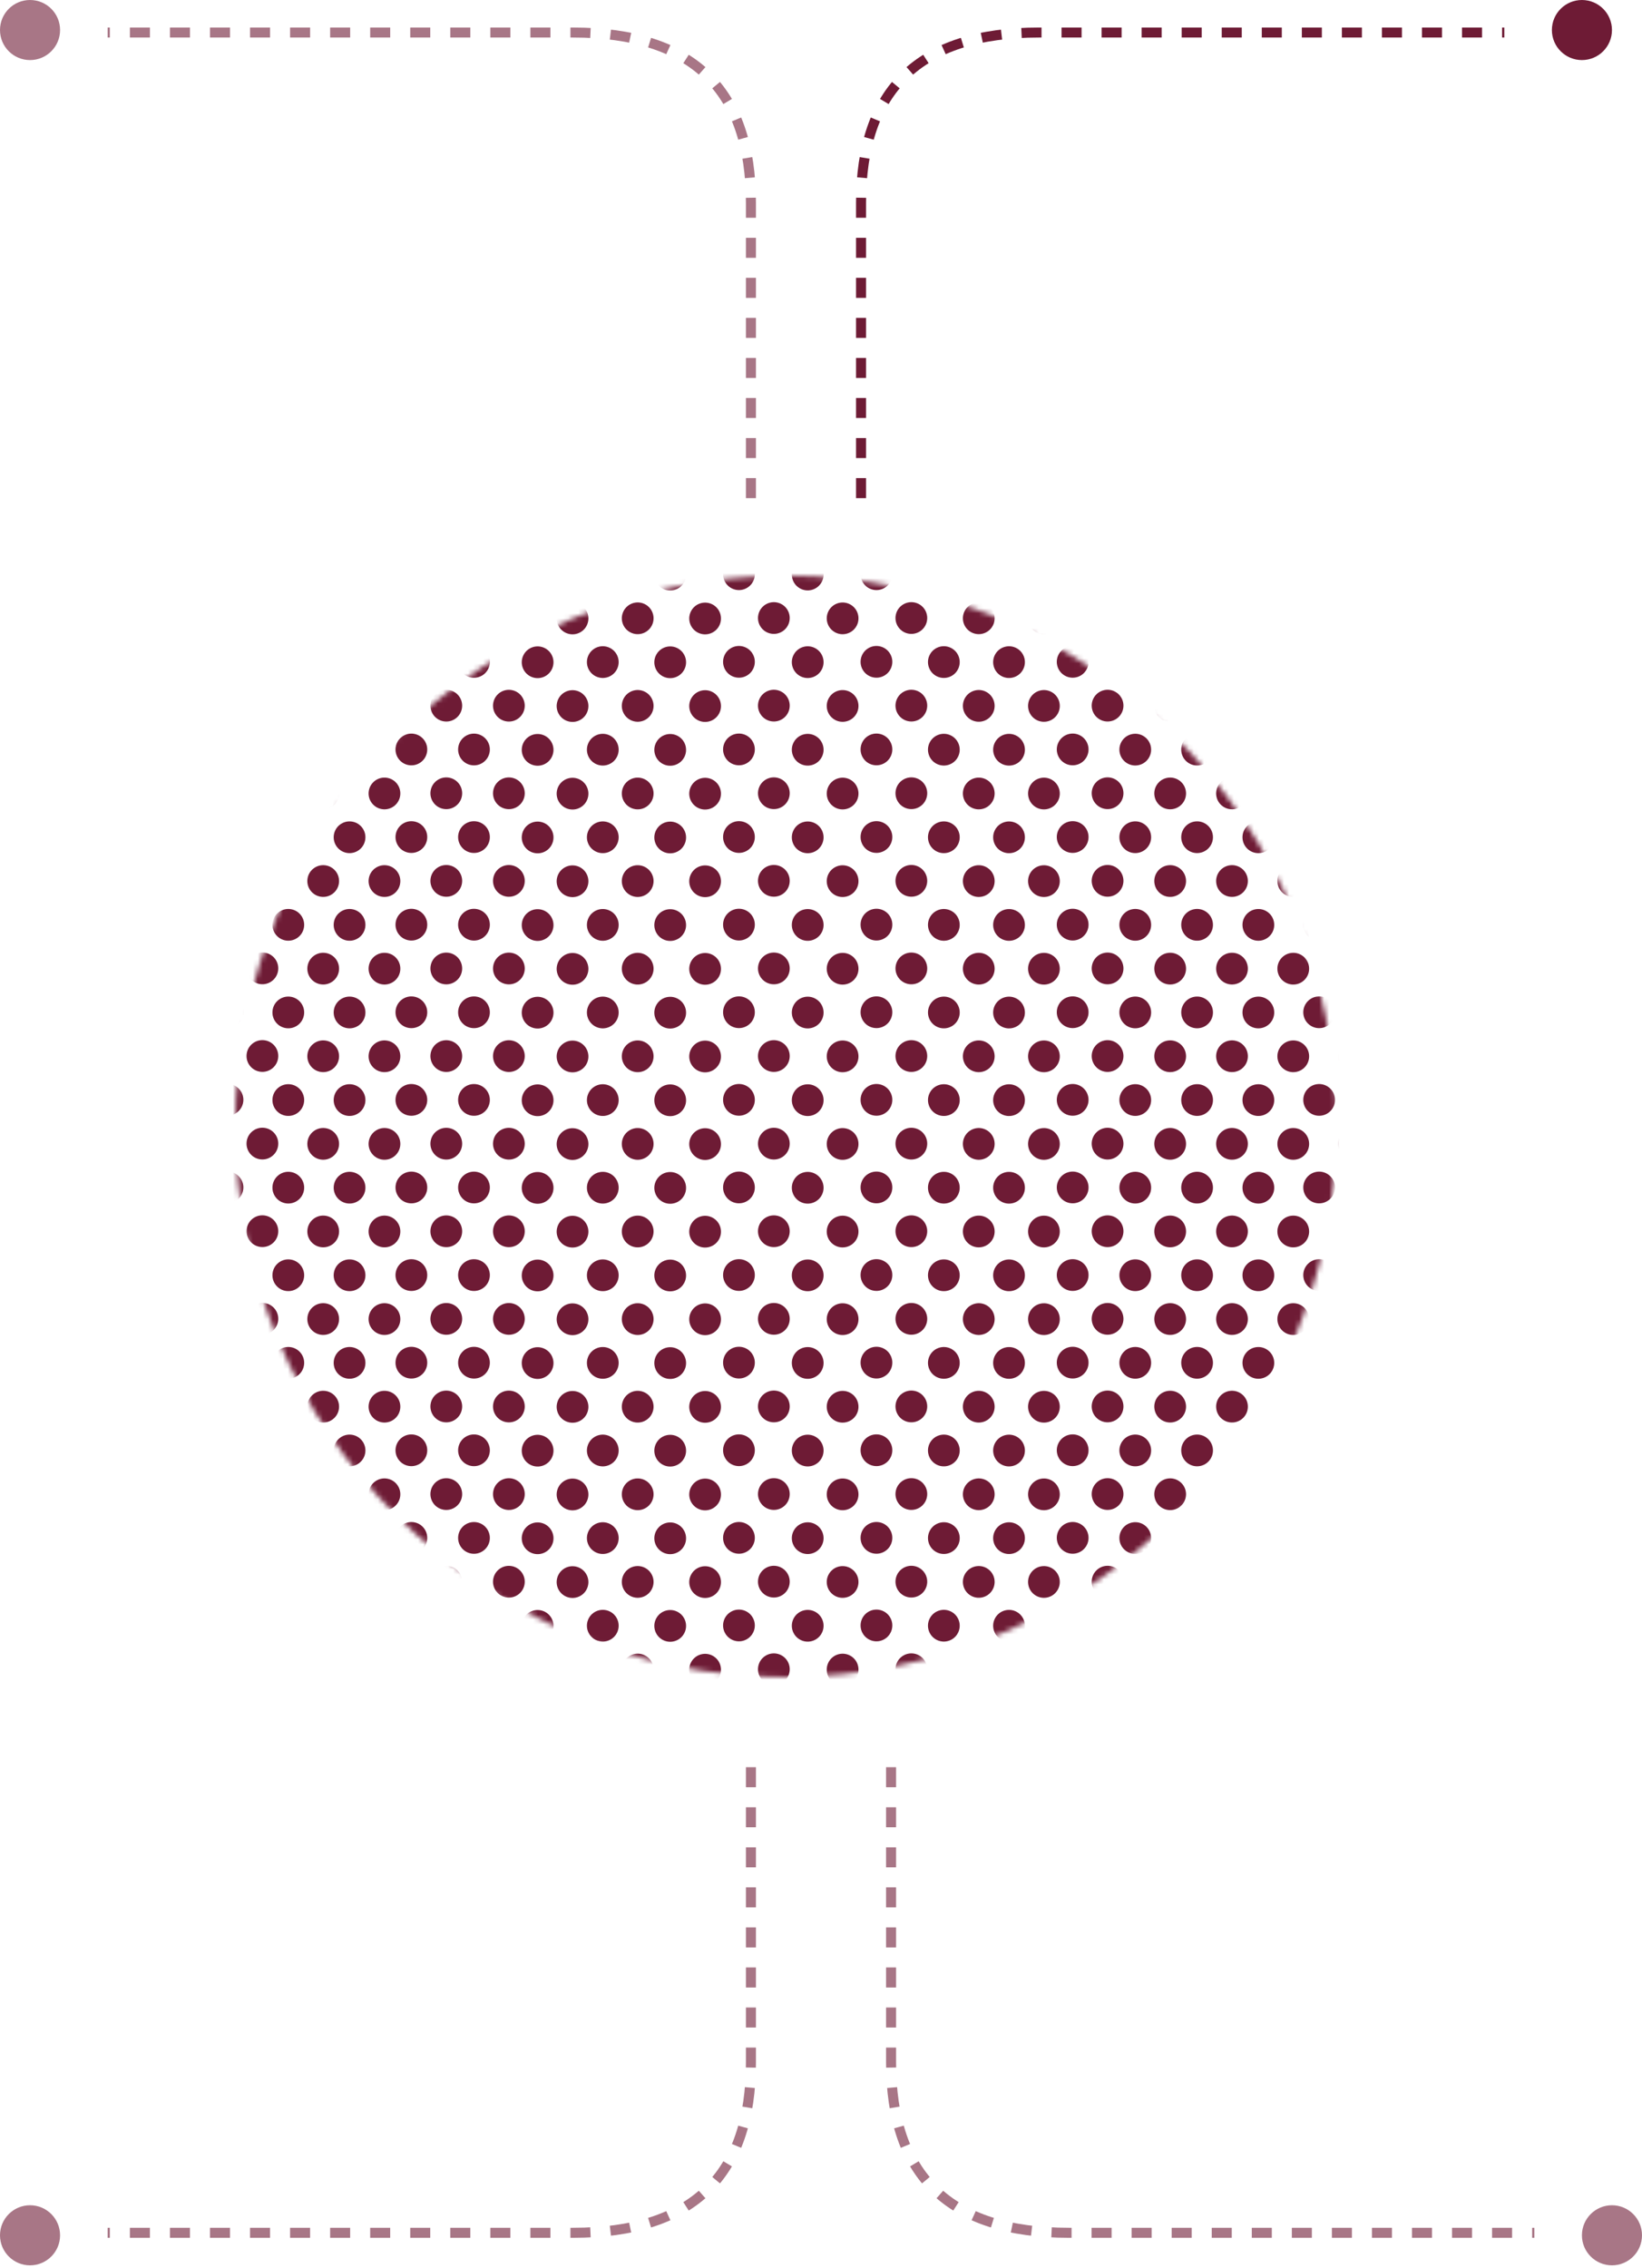 <svg width="328" height="453" viewBox="0 0 328 453" fill="none" xmlns="http://www.w3.org/2000/svg">
<mask id="mask0_4_616" style="mask-type:alpha" maskUnits="userSpaceOnUse" x="47" y="115" width="220" height="220">
<circle cx="157" cy="225" r="110" fill="#D9D9D9"/>
</mask>
<g mask="url(#mask0_4_616)">
<circle cx="161.344" cy="114.766" r="3.17" transform="rotate(30 161.344 114.766)" fill="#6E1B35"/>
<circle cx="147.61" cy="114.701" r="3.17" transform="rotate(-30 147.61 114.701)" fill="#6E1B35"/>
<circle cx="133.877" cy="114.791" r="3.17" transform="rotate(-60 133.877 114.791)" fill="#6E1B35"/>
<circle cx="175.076" cy="114.701" r="3.17" transform="rotate(60 175.076 114.701)" fill="#6E1B35"/>
<circle cx="120.411" cy="114.754" r="3.17" transform="rotate(-70 120.411 114.754)" fill="#6E1B35"/>
<circle cx="188.541" cy="114.751" r="3.17" transform="rotate(70 188.541 114.751)" fill="#6E1B35"/>
<circle cx="107.394" cy="114.786" r="3.17" transform="rotate(-75 107.394 114.786)" fill="#6E1B35"/>
<circle cx="201.559" cy="114.761" r="3.17" transform="rotate(75 201.559 114.761)" fill="#6E1B35"/>
<circle cx="94.68" cy="114.715" r="3.17" transform="rotate(-78 94.68 114.715)" fill="#6E1B35"/>
<circle cx="214.273" cy="114.703" r="3.17" transform="rotate(78 214.273 114.703)" fill="#6E1B35"/>
<circle cx="82.176" cy="114.712" r="3.17" transform="rotate(-80 82.176 114.712)" fill="#6E1B35"/>
<circle cx="226.776" cy="114.741" r="3.17" transform="rotate(80 226.776 114.741)" fill="#6E1B35"/>
<circle cx="69.826" cy="114.748" r="3.17" transform="rotate(-81.429 69.826 114.748)" fill="#6E1B35"/>
<circle cx="239.129" cy="114.738" r="3.17" transform="rotate(81.429 239.129 114.738)" fill="#6E1B35"/>
<circle cx="57.59" cy="114.744" r="3.17" transform="rotate(-82.5 57.59 114.744)" fill="#6E1B35"/>
<circle cx="251.365" cy="114.752" r="3.17" transform="rotate(82.5 251.365 114.752)" fill="#6E1B35"/>
<circle cx="45.442" cy="114.692" r="3.17" transform="rotate(-83.333 45.442 114.692)" fill="#6E1B35"/>
<circle cx="263.508" cy="114.712" r="3.17" transform="rotate(83.333 263.508 114.712)" fill="#6E1B35"/>
<circle cx="161.344" cy="132.266" r="3.17" transform="rotate(30 161.344 132.266)" fill="#6E1B35"/>
<circle cx="147.61" cy="132.201" r="3.17" transform="rotate(-30 147.61 132.201)" fill="#6E1B35"/>
<circle cx="133.877" cy="132.291" r="3.17" transform="rotate(-60 133.877 132.291)" fill="#6E1B35"/>
<circle cx="175.076" cy="132.201" r="3.17" transform="rotate(60 175.076 132.201)" fill="#6E1B35"/>
<circle cx="120.411" cy="132.254" r="3.17" transform="rotate(-70 120.411 132.254)" fill="#6E1B35"/>
<circle cx="188.539" cy="132.251" r="3.17" transform="rotate(70 188.539 132.251)" fill="#6E1B35"/>
<circle cx="107.394" cy="132.286" r="3.17" transform="rotate(-75 107.394 132.286)" fill="#6E1B35"/>
<circle cx="201.559" cy="132.261" r="3.17" transform="rotate(75 201.559 132.261)" fill="#6E1B35"/>
<circle cx="94.68" cy="132.215" r="3.17" transform="rotate(-78 94.68 132.215)" fill="#6E1B35"/>
<circle cx="214.273" cy="132.203" r="3.17" transform="rotate(78 214.273 132.203)" fill="#6E1B35"/>
<circle cx="82.176" cy="132.212" r="3.17" transform="rotate(-80 82.176 132.212)" fill="#6E1B35"/>
<circle cx="226.776" cy="132.241" r="3.17" transform="rotate(80 226.776 132.241)" fill="#6E1B35"/>
<circle cx="69.826" cy="132.248" r="3.17" transform="rotate(-81.429 69.826 132.248)" fill="#6E1B35"/>
<circle cx="239.127" cy="132.238" r="3.17" transform="rotate(81.429 239.127 132.238)" fill="#6E1B35"/>
<circle cx="57.59" cy="132.244" r="3.17" transform="rotate(-82.5 57.59 132.244)" fill="#6E1B35"/>
<circle cx="251.365" cy="132.252" r="3.17" transform="rotate(82.5 251.365 132.252)" fill="#6E1B35"/>
<circle cx="45.442" cy="132.192" r="3.17" transform="rotate(-83.333 45.442 132.192)" fill="#6E1B35"/>
<circle cx="263.508" cy="132.212" r="3.17" transform="rotate(83.333 263.508 132.212)" fill="#6E1B35"/>
<circle cx="161.344" cy="149.763" r="3.17" transform="rotate(30 161.344 149.763)" fill="#6E1B35"/>
<circle cx="147.61" cy="149.699" r="3.17" transform="rotate(-30 147.61 149.699)" fill="#6E1B35"/>
<circle cx="133.877" cy="149.788" r="3.17" transform="rotate(-60 133.877 149.788)" fill="#6E1B35"/>
<circle cx="175.076" cy="149.699" r="3.17" transform="rotate(60 175.076 149.699)" fill="#6E1B35"/>
<circle cx="120.411" cy="149.751" r="3.17" transform="rotate(-70 120.411 149.751)" fill="#6E1B35"/>
<circle cx="188.539" cy="149.749" r="3.17" transform="rotate(70 188.539 149.749)" fill="#6E1B35"/>
<circle cx="107.394" cy="149.785" r="3.17" transform="rotate(-75 107.394 149.785)" fill="#6E1B35"/>
<circle cx="201.559" cy="149.759" r="3.17" transform="rotate(75 201.559 149.759)" fill="#6E1B35"/>
<circle cx="94.68" cy="149.712" r="3.17" transform="rotate(-78 94.68 149.712)" fill="#6E1B35"/>
<circle cx="214.273" cy="149.7" r="3.17" transform="rotate(78 214.273 149.7)" fill="#6E1B35"/>
<circle cx="82.176" cy="149.709" r="3.17" transform="rotate(-80 82.176 149.709)" fill="#6E1B35"/>
<circle cx="226.776" cy="149.739" r="3.17" transform="rotate(80 226.776 149.739)" fill="#6E1B35"/>
<circle cx="69.826" cy="149.746" r="3.17" transform="rotate(-81.429 69.826 149.746)" fill="#6E1B35"/>
<circle cx="239.127" cy="149.737" r="3.17" transform="rotate(81.429 239.127 149.737)" fill="#6E1B35"/>
<circle cx="57.59" cy="149.741" r="3.17" transform="rotate(-82.5 57.59 149.741)" fill="#6E1B35"/>
<circle cx="251.365" cy="149.75" r="3.17" transform="rotate(82.5 251.365 149.75)" fill="#6E1B35"/>
<circle cx="45.442" cy="149.689" r="3.17" transform="rotate(-83.333 45.442 149.689)" fill="#6E1B35"/>
<circle cx="263.508" cy="149.71" r="3.17" transform="rotate(83.333 263.508 149.71)" fill="#6E1B35"/>
<circle cx="161.344" cy="167.261" r="3.17" transform="rotate(30 161.344 167.261)" fill="#6E1B35"/>
<circle cx="147.61" cy="167.197" r="3.17" transform="rotate(-30 147.61 167.197)" fill="#6E1B35"/>
<circle cx="133.877" cy="167.286" r="3.17" transform="rotate(-60 133.877 167.286)" fill="#6E1B35"/>
<circle cx="175.076" cy="167.197" r="3.17" transform="rotate(60 175.076 167.197)" fill="#6E1B35"/>
<circle cx="120.411" cy="167.249" r="3.17" transform="rotate(-70 120.411 167.249)" fill="#6E1B35"/>
<circle cx="188.539" cy="167.247" r="3.17" transform="rotate(70 188.539 167.247)" fill="#6E1B35"/>
<circle cx="107.394" cy="167.283" r="3.17" transform="rotate(-75 107.394 167.283)" fill="#6E1B35"/>
<circle cx="201.559" cy="167.257" r="3.17" transform="rotate(75 201.559 167.257)" fill="#6E1B35"/>
<circle cx="94.68" cy="167.21" r="3.17" transform="rotate(-78 94.68 167.21)" fill="#6E1B35"/>
<circle cx="214.273" cy="167.198" r="3.17" transform="rotate(78 214.273 167.198)" fill="#6E1B35"/>
<circle cx="82.176" cy="167.207" r="3.17" transform="rotate(-80 82.176 167.207)" fill="#6E1B35"/>
<circle cx="226.776" cy="167.237" r="3.17" transform="rotate(80 226.776 167.237)" fill="#6E1B35"/>
<circle cx="69.826" cy="167.244" r="3.17" transform="rotate(-81.429 69.826 167.244)" fill="#6E1B35"/>
<circle cx="239.127" cy="167.235" r="3.17" transform="rotate(81.429 239.127 167.235)" fill="#6E1B35"/>
<circle cx="57.59" cy="167.239" r="3.17" transform="rotate(-82.5 57.59 167.239)" fill="#6E1B35"/>
<circle cx="251.365" cy="167.248" r="3.17" transform="rotate(82.5 251.365 167.248)" fill="#6E1B35"/>
<circle cx="45.442" cy="167.187" r="3.17" transform="rotate(-83.333 45.442 167.187)" fill="#6E1B35"/>
<circle cx="263.508" cy="167.208" r="3.17" transform="rotate(83.333 263.508 167.208)" fill="#6E1B35"/>
<circle cx="161.344" cy="184.758" r="3.17" transform="rotate(30 161.344 184.758)" fill="#6E1B35"/>
<circle cx="147.61" cy="184.694" r="3.17" transform="rotate(-30 147.61 184.694)" fill="#6E1B35"/>
<circle cx="133.877" cy="184.783" r="3.17" transform="rotate(-60 133.877 184.783)" fill="#6E1B35"/>
<circle cx="175.076" cy="184.695" r="3.17" transform="rotate(60 175.076 184.695)" fill="#6E1B35"/>
<circle cx="120.411" cy="184.746" r="3.17" transform="rotate(-70 120.411 184.746)" fill="#6E1B35"/>
<circle cx="188.539" cy="184.744" r="3.17" transform="rotate(70 188.539 184.744)" fill="#6E1B35"/>
<circle cx="107.394" cy="184.78" r="3.17" transform="rotate(-75 107.394 184.78)" fill="#6E1B35"/>
<circle cx="201.559" cy="184.754" r="3.17" transform="rotate(75 201.559 184.754)" fill="#6E1B35"/>
<circle cx="94.68" cy="184.707" r="3.17" transform="rotate(-78 94.68 184.707)" fill="#6E1B35"/>
<circle cx="214.273" cy="184.695" r="3.17" transform="rotate(78 214.273 184.695)" fill="#6E1B35"/>
<circle cx="82.176" cy="184.704" r="3.17" transform="rotate(-80 82.176 184.704)" fill="#6E1B35"/>
<circle cx="226.776" cy="184.734" r="3.17" transform="rotate(80 226.776 184.734)" fill="#6E1B35"/>
<circle cx="69.826" cy="184.741" r="3.17" transform="rotate(-81.429 69.826 184.741)" fill="#6E1B35"/>
<circle cx="239.127" cy="184.732" r="3.17" transform="rotate(81.429 239.127 184.732)" fill="#6E1B35"/>
<circle cx="57.59" cy="184.736" r="3.17" transform="rotate(-82.5 57.59 184.736)" fill="#6E1B35"/>
<circle cx="251.365" cy="184.745" r="3.17" transform="rotate(82.5 251.365 184.745)" fill="#6E1B35"/>
<circle cx="45.442" cy="184.684" r="3.17" transform="rotate(-83.333 45.442 184.684)" fill="#6E1B35"/>
<circle cx="263.508" cy="184.705" r="3.17" transform="rotate(83.333 263.508 184.705)" fill="#6E1B35"/>
<circle cx="161.344" cy="202.257" r="3.17" transform="rotate(30 161.344 202.257)" fill="#6E1B35"/>
<circle cx="147.61" cy="202.194" r="3.17" transform="rotate(-30 147.61 202.194)" fill="#6E1B35"/>
<circle cx="133.877" cy="202.282" r="3.17" transform="rotate(-60 133.877 202.282)" fill="#6E1B35"/>
<circle cx="175.076" cy="202.194" r="3.17" transform="rotate(60 175.076 202.194)" fill="#6E1B35"/>
<circle cx="120.411" cy="202.245" r="3.17" transform="rotate(-70 120.411 202.245)" fill="#6E1B35"/>
<circle cx="188.541" cy="202.243" r="3.17" transform="rotate(70 188.541 202.243)" fill="#6E1B35"/>
<circle cx="107.394" cy="202.279" r="3.17" transform="rotate(-75 107.394 202.279)" fill="#6E1B35"/>
<circle cx="201.559" cy="202.253" r="3.17" transform="rotate(75 201.559 202.253)" fill="#6E1B35"/>
<circle cx="94.68" cy="202.206" r="3.17" transform="rotate(-78 94.68 202.206)" fill="#6E1B35"/>
<circle cx="214.273" cy="202.194" r="3.17" transform="rotate(78 214.273 202.194)" fill="#6E1B35"/>
<circle cx="82.176" cy="202.203" r="3.17" transform="rotate(-80 82.176 202.203)" fill="#6E1B35"/>
<circle cx="226.776" cy="202.233" r="3.17" transform="rotate(80 226.776 202.233)" fill="#6E1B35"/>
<circle cx="69.826" cy="202.24" r="3.17" transform="rotate(-81.429 69.826 202.24)" fill="#6E1B35"/>
<circle cx="239.129" cy="202.231" r="3.17" transform="rotate(81.429 239.129 202.231)" fill="#6E1B35"/>
<circle cx="57.59" cy="202.235" r="3.17" transform="rotate(-82.5 57.59 202.235)" fill="#6E1B35"/>
<circle cx="251.365" cy="202.244" r="3.17" transform="rotate(82.5 251.365 202.244)" fill="#6E1B35"/>
<circle cx="45.442" cy="202.183" r="3.17" transform="rotate(-83.333 45.442 202.183)" fill="#6E1B35"/>
<circle cx="263.508" cy="202.204" r="3.17" transform="rotate(83.333 263.508 202.204)" fill="#6E1B35"/>
<circle cx="161.344" cy="219.758" r="3.17" transform="rotate(30 161.344 219.758)" fill="#6E1B35"/>
<circle cx="147.61" cy="219.695" r="3.17" transform="rotate(-30 147.61 219.695)" fill="#6E1B35"/>
<circle cx="133.877" cy="219.783" r="3.17" transform="rotate(-60 133.877 219.783)" fill="#6E1B35"/>
<circle cx="175.076" cy="219.695" r="3.17" transform="rotate(60 175.076 219.695)" fill="#6E1B35"/>
<circle cx="120.411" cy="219.746" r="3.17" transform="rotate(-70 120.411 219.746)" fill="#6E1B35"/>
<circle cx="188.541" cy="219.744" r="3.17" transform="rotate(70 188.541 219.744)" fill="#6E1B35"/>
<circle cx="107.394" cy="219.78" r="3.17" transform="rotate(-75 107.394 219.78)" fill="#6E1B35"/>
<circle cx="201.559" cy="219.755" r="3.17" transform="rotate(75 201.559 219.755)" fill="#6E1B35"/>
<circle cx="94.68" cy="219.707" r="3.17" transform="rotate(-78 94.68 219.707)" fill="#6E1B35"/>
<circle cx="214.273" cy="219.696" r="3.17" transform="rotate(78 214.273 219.696)" fill="#6E1B35"/>
<circle cx="82.176" cy="219.704" r="3.17" transform="rotate(-80 82.176 219.704)" fill="#6E1B35"/>
<circle cx="226.776" cy="219.734" r="3.17" transform="rotate(80 226.776 219.734)" fill="#6E1B35"/>
<circle cx="69.826" cy="219.739" r="3.17" transform="rotate(-81.429 69.826 219.739)" fill="#6E1B35"/>
<circle cx="239.129" cy="219.732" r="3.17" transform="rotate(81.429 239.129 219.732)" fill="#6E1B35"/>
<circle cx="57.59" cy="219.736" r="3.17" transform="rotate(-82.5 57.59 219.736)" fill="#6E1B35"/>
<circle cx="251.365" cy="219.745" r="3.17" transform="rotate(82.5 251.365 219.745)" fill="#6E1B35"/>
<circle cx="45.442" cy="219.684" r="3.17" transform="rotate(-83.333 45.442 219.684)" fill="#6E1B35"/>
<circle cx="263.508" cy="219.705" r="3.17" transform="rotate(83.333 263.508 219.705)" fill="#6E1B35"/>
<circle cx="161.344" cy="237.256" r="3.17" transform="rotate(30 161.344 237.256)" fill="#6E1B35"/>
<circle cx="147.61" cy="237.193" r="3.17" transform="rotate(-30 147.61 237.193)" fill="#6E1B35"/>
<circle cx="133.877" cy="237.281" r="3.17" transform="rotate(-60 133.877 237.281)" fill="#6E1B35"/>
<circle cx="175.076" cy="237.193" r="3.17" transform="rotate(60 175.076 237.193)" fill="#6E1B35"/>
<circle cx="120.411" cy="237.244" r="3.17" transform="rotate(-70 120.411 237.244)" fill="#6E1B35"/>
<circle cx="188.539" cy="237.242" r="3.17" transform="rotate(70 188.539 237.242)" fill="#6E1B35"/>
<circle cx="107.394" cy="237.278" r="3.17" transform="rotate(-75 107.394 237.278)" fill="#6E1B35"/>
<circle cx="201.559" cy="237.252" r="3.17" transform="rotate(75 201.559 237.252)" fill="#6E1B35"/>
<circle cx="94.68" cy="237.205" r="3.17" transform="rotate(-78 94.68 237.205)" fill="#6E1B35"/>
<circle cx="214.273" cy="237.193" r="3.17" transform="rotate(78 214.273 237.193)" fill="#6E1B35"/>
<circle cx="82.176" cy="237.202" r="3.17" transform="rotate(-80 82.176 237.202)" fill="#6E1B35"/>
<circle cx="226.776" cy="237.232" r="3.17" transform="rotate(80 226.776 237.232)" fill="#6E1B35"/>
<circle cx="69.826" cy="237.239" r="3.17" transform="rotate(-81.429 69.826 237.239)" fill="#6E1B35"/>
<circle cx="239.127" cy="237.23" r="3.17" transform="rotate(81.429 239.127 237.23)" fill="#6E1B35"/>
<circle cx="57.59" cy="237.234" r="3.17" transform="rotate(-82.5 57.59 237.234)" fill="#6E1B35"/>
<circle cx="251.365" cy="237.243" r="3.17" transform="rotate(82.5 251.365 237.243)" fill="#6E1B35"/>
<circle cx="45.442" cy="237.182" r="3.17" transform="rotate(-83.333 45.442 237.182)" fill="#6E1B35"/>
<circle cx="263.508" cy="237.203" r="3.17" transform="rotate(83.333 263.508 237.203)" fill="#6E1B35"/>
<circle cx="161.344" cy="254.753" r="3.17" transform="rotate(30 161.344 254.753)" fill="#6E1B35"/>
<circle cx="147.61" cy="254.69" r="3.17" transform="rotate(-30 147.61 254.69)" fill="#6E1B35"/>
<circle cx="133.877" cy="254.778" r="3.17" transform="rotate(-60 133.877 254.778)" fill="#6E1B35"/>
<circle cx="175.076" cy="254.69" r="3.17" transform="rotate(60 175.076 254.69)" fill="#6E1B35"/>
<circle cx="120.411" cy="254.741" r="3.17" transform="rotate(-70 120.411 254.741)" fill="#6E1B35"/>
<circle cx="188.539" cy="254.739" r="3.17" transform="rotate(70 188.539 254.739)" fill="#6E1B35"/>
<circle cx="107.394" cy="254.775" r="3.17" transform="rotate(-75 107.394 254.775)" fill="#6E1B35"/>
<circle cx="201.559" cy="254.75" r="3.17" transform="rotate(75 201.559 254.75)" fill="#6E1B35"/>
<circle cx="94.68" cy="254.702" r="3.17" transform="rotate(-78 94.68 254.702)" fill="#6E1B35"/>
<circle cx="214.273" cy="254.691" r="3.17" transform="rotate(78 214.273 254.691)" fill="#6E1B35"/>
<circle cx="82.176" cy="254.699" r="3.17" transform="rotate(-80 82.176 254.699)" fill="#6E1B35"/>
<circle cx="226.776" cy="254.729" r="3.17" transform="rotate(80 226.776 254.729)" fill="#6E1B35"/>
<circle cx="69.826" cy="254.736" r="3.17" transform="rotate(-81.429 69.826 254.736)" fill="#6E1B35"/>
<circle cx="239.127" cy="254.727" r="3.17" transform="rotate(81.429 239.127 254.727)" fill="#6E1B35"/>
<circle cx="57.59" cy="254.731" r="3.17" transform="rotate(-82.5 57.59 254.731)" fill="#6E1B35"/>
<circle cx="251.365" cy="254.74" r="3.17" transform="rotate(82.5 251.365 254.74)" fill="#6E1B35"/>
<circle cx="45.442" cy="254.68" r="3.17" transform="rotate(-83.333 45.442 254.68)" fill="#6E1B35"/>
<circle cx="263.508" cy="254.7" r="3.17" transform="rotate(83.333 263.508 254.7)" fill="#6E1B35"/>
<circle cx="161.344" cy="272.251" r="3.17" transform="rotate(30 161.344 272.251)" fill="#6E1B35"/>
<circle cx="147.61" cy="272.187" r="3.17" transform="rotate(-30 147.61 272.187)" fill="#6E1B35"/>
<circle cx="133.877" cy="272.276" r="3.17" transform="rotate(-60 133.877 272.276)" fill="#6E1B35"/>
<circle cx="175.076" cy="272.188" r="3.17" transform="rotate(60 175.076 272.188)" fill="#6E1B35"/>
<circle cx="120.411" cy="272.239" r="3.17" transform="rotate(-70 120.411 272.239)" fill="#6E1B35"/>
<circle cx="188.539" cy="272.237" r="3.17" transform="rotate(70 188.539 272.237)" fill="#6E1B35"/>
<circle cx="107.394" cy="272.273" r="3.17" transform="rotate(-75 107.394 272.273)" fill="#6E1B35"/>
<circle cx="201.559" cy="272.247" r="3.17" transform="rotate(75 201.559 272.247)" fill="#6E1B35"/>
<circle cx="94.68" cy="272.2" r="3.17" transform="rotate(-78 94.68 272.2)" fill="#6E1B35"/>
<circle cx="214.273" cy="272.188" r="3.17" transform="rotate(78 214.273 272.188)" fill="#6E1B35"/>
<circle cx="82.176" cy="272.197" r="3.17" transform="rotate(-80 82.176 272.197)" fill="#6E1B35"/>
<circle cx="226.776" cy="272.227" r="3.17" transform="rotate(80 226.776 272.227)" fill="#6E1B35"/>
<circle cx="69.826" cy="272.234" r="3.17" transform="rotate(-81.429 69.826 272.234)" fill="#6E1B35"/>
<circle cx="239.127" cy="272.225" r="3.17" transform="rotate(81.429 239.127 272.225)" fill="#6E1B35"/>
<circle cx="57.59" cy="272.229" r="3.17" transform="rotate(-82.5 57.59 272.229)" fill="#6E1B35"/>
<circle cx="251.365" cy="272.238" r="3.17" transform="rotate(82.5 251.365 272.238)" fill="#6E1B35"/>
<circle cx="45.442" cy="272.177" r="3.17" transform="rotate(-83.333 45.442 272.177)" fill="#6E1B35"/>
<circle cx="263.508" cy="272.198" r="3.17" transform="rotate(83.333 263.508 272.198)" fill="#6E1B35"/>
<circle cx="161.344" cy="289.75" r="3.17" transform="rotate(30 161.344 289.75)" fill="#6E1B35"/>
<circle cx="147.61" cy="289.687" r="3.17" transform="rotate(-30 147.61 289.687)" fill="#6E1B35"/>
<circle cx="133.877" cy="289.775" r="3.17" transform="rotate(-60 133.877 289.775)" fill="#6E1B35"/>
<circle cx="175.076" cy="289.687" r="3.17" transform="rotate(60 175.076 289.687)" fill="#6E1B35"/>
<circle cx="120.411" cy="289.738" r="3.17" transform="rotate(-70 120.411 289.738)" fill="#6E1B35"/>
<circle cx="188.539" cy="289.736" r="3.17" transform="rotate(70 188.539 289.736)" fill="#6E1B35"/>
<circle cx="107.394" cy="289.772" r="3.17" transform="rotate(-75 107.394 289.772)" fill="#6E1B35"/>
<circle cx="201.559" cy="289.747" r="3.17" transform="rotate(75 201.559 289.747)" fill="#6E1B35"/>
<circle cx="94.68" cy="289.699" r="3.17" transform="rotate(-78 94.68 289.699)" fill="#6E1B35"/>
<circle cx="214.273" cy="289.688" r="3.17" transform="rotate(78 214.273 289.688)" fill="#6E1B35"/>
<circle cx="82.176" cy="289.696" r="3.17" transform="rotate(-80 82.176 289.696)" fill="#6E1B35"/>
<circle cx="226.776" cy="289.726" r="3.17" transform="rotate(80 226.776 289.726)" fill="#6E1B35"/>
<circle cx="69.826" cy="289.733" r="3.17" transform="rotate(-81.429 69.826 289.733)" fill="#6E1B35"/>
<circle cx="239.127" cy="289.724" r="3.17" transform="rotate(81.429 239.127 289.724)" fill="#6E1B35"/>
<circle cx="57.59" cy="289.728" r="3.17" transform="rotate(-82.5 57.59 289.728)" fill="#6E1B35"/>
<circle cx="251.365" cy="289.737" r="3.17" transform="rotate(82.5 251.365 289.737)" fill="#6E1B35"/>
<circle cx="45.442" cy="289.676" r="3.17" transform="rotate(-83.333 45.442 289.676)" fill="#6E1B35"/>
<circle cx="263.508" cy="289.697" r="3.17" transform="rotate(83.333 263.508 289.697)" fill="#6E1B35"/>
<circle cx="161.344" cy="307.25" r="3.17" transform="rotate(30 161.344 307.25)" fill="#6E1B35"/>
<circle cx="147.61" cy="307.187" r="3.17" transform="rotate(-30 147.61 307.187)" fill="#6E1B35"/>
<circle cx="133.877" cy="307.275" r="3.17" transform="rotate(-60 133.877 307.275)" fill="#6E1B35"/>
<circle cx="175.076" cy="307.187" r="3.17" transform="rotate(60 175.076 307.187)" fill="#6E1B35"/>
<circle cx="120.411" cy="307.238" r="3.17" transform="rotate(-70 120.411 307.238)" fill="#6E1B35"/>
<circle cx="188.541" cy="307.236" r="3.17" transform="rotate(70 188.541 307.236)" fill="#6E1B35"/>
<circle cx="107.394" cy="307.272" r="3.17" transform="rotate(-75 107.394 307.272)" fill="#6E1B35"/>
<circle cx="201.559" cy="307.247" r="3.17" transform="rotate(75 201.559 307.247)" fill="#6E1B35"/>
<circle cx="94.68" cy="307.199" r="3.17" transform="rotate(-78 94.68 307.199)" fill="#6E1B35"/>
<circle cx="214.273" cy="307.188" r="3.17" transform="rotate(78 214.273 307.188)" fill="#6E1B35"/>
<circle cx="82.176" cy="307.196" r="3.17" transform="rotate(-80 82.176 307.196)" fill="#6E1B35"/>
<circle cx="226.776" cy="307.226" r="3.17" transform="rotate(80 226.776 307.226)" fill="#6E1B35"/>
<circle cx="69.826" cy="307.231" r="3.17" transform="rotate(-81.429 69.826 307.231)" fill="#6E1B35"/>
<circle cx="239.129" cy="307.224" r="3.17" transform="rotate(81.429 239.129 307.224)" fill="#6E1B35"/>
<circle cx="57.59" cy="307.228" r="3.17" transform="rotate(-82.5 57.59 307.228)" fill="#6E1B35"/>
<circle cx="251.365" cy="307.237" r="3.17" transform="rotate(82.5 251.365 307.237)" fill="#6E1B35"/>
<circle cx="45.442" cy="307.176" r="3.17" transform="rotate(-83.333 45.442 307.176)" fill="#6E1B35"/>
<circle cx="263.508" cy="307.197" r="3.17" transform="rotate(83.333 263.508 307.197)" fill="#6E1B35"/>
<circle cx="161.344" cy="324.748" r="3.17" transform="rotate(30 161.344 324.748)" fill="#6E1B35"/>
<circle cx="147.61" cy="324.685" r="3.17" transform="rotate(-30 147.61 324.685)" fill="#6E1B35"/>
<circle cx="133.877" cy="324.773" r="3.17" transform="rotate(-60 133.877 324.773)" fill="#6E1B35"/>
<circle cx="175.076" cy="324.685" r="3.17" transform="rotate(60 175.076 324.685)" fill="#6E1B35"/>
<circle cx="120.411" cy="324.736" r="3.17" transform="rotate(-70 120.411 324.736)" fill="#6E1B35"/>
<circle cx="188.539" cy="324.734" r="3.17" transform="rotate(70 188.539 324.734)" fill="#6E1B35"/>
<circle cx="107.394" cy="324.77" r="3.17" transform="rotate(-75 107.394 324.77)" fill="#6E1B35"/>
<circle cx="201.559" cy="324.745" r="3.17" transform="rotate(75 201.559 324.745)" fill="#6E1B35"/>
<circle cx="94.68" cy="324.697" r="3.17" transform="rotate(-78 94.68 324.697)" fill="#6E1B35"/>
<circle cx="214.273" cy="324.686" r="3.17" transform="rotate(78 214.273 324.686)" fill="#6E1B35"/>
<circle cx="82.176" cy="324.694" r="3.17" transform="rotate(-80 82.176 324.694)" fill="#6E1B35"/>
<circle cx="226.776" cy="324.724" r="3.17" transform="rotate(80 226.776 324.724)" fill="#6E1B35"/>
<circle cx="69.826" cy="324.731" r="3.17" transform="rotate(-81.429 69.826 324.731)" fill="#6E1B35"/>
<circle cx="239.127" cy="324.722" r="3.17" transform="rotate(81.429 239.127 324.722)" fill="#6E1B35"/>
<circle cx="57.59" cy="324.726" r="3.17" transform="rotate(-82.5 57.59 324.726)" fill="#6E1B35"/>
<circle cx="251.365" cy="324.735" r="3.17" transform="rotate(82.5 251.365 324.735)" fill="#6E1B35"/>
<circle cx="45.442" cy="324.674" r="3.17" transform="rotate(-83.333 45.442 324.674)" fill="#6E1B35"/>
<circle cx="263.508" cy="324.695" r="3.17" transform="rotate(83.333 263.508 324.695)" fill="#6E1B35"/>
<circle cx="168.317" cy="123.518" r="3.17" transform="rotate(30 168.317 123.518)" fill="#6E1B35"/>
<circle cx="154.582" cy="123.453" r="3.17" transform="rotate(-30 154.582 123.453)" fill="#6E1B35"/>
<circle cx="140.85" cy="123.543" r="3.17" transform="rotate(-60 140.85 123.543)" fill="#6E1B35"/>
<circle cx="182.049" cy="123.453" r="3.17" transform="rotate(60 182.049 123.453)" fill="#6E1B35"/>
<circle cx="127.383" cy="123.506" r="3.17" transform="rotate(-70 127.383 123.506)" fill="#6E1B35"/>
<circle cx="195.514" cy="123.503" r="3.17" transform="rotate(70 195.514 123.503)" fill="#6E1B35"/>
<circle cx="114.367" cy="123.538" r="3.17" transform="rotate(-75 114.367 123.538)" fill="#6E1B35"/>
<circle cx="208.532" cy="123.513" r="3.17" transform="rotate(75 208.532 123.513)" fill="#6E1B35"/>
<circle cx="101.652" cy="123.467" r="3.17" transform="rotate(-78 101.652 123.467)" fill="#6E1B35"/>
<circle cx="221.246" cy="123.455" r="3.17" transform="rotate(78 221.246 123.455)" fill="#6E1B35"/>
<circle cx="89.149" cy="123.464" r="3.17" transform="rotate(-80 89.149 123.464)" fill="#6E1B35"/>
<circle cx="233.749" cy="123.493" r="3.17" transform="rotate(80 233.749 123.493)" fill="#6E1B35"/>
<circle cx="76.799" cy="123.5" r="3.17" transform="rotate(-81.429 76.799 123.5)" fill="#6E1B35"/>
<circle cx="246.1" cy="123.49" r="3.17" transform="rotate(81.429 246.1 123.49)" fill="#6E1B35"/>
<circle cx="64.562" cy="123.495" r="3.17" transform="rotate(-82.5 64.562 123.495)" fill="#6E1B35"/>
<circle cx="258.337" cy="123.504" r="3.17" transform="rotate(82.5 258.337 123.504)" fill="#6E1B35"/>
<circle cx="52.415" cy="123.444" r="3.17" transform="rotate(-83.333 52.415 123.444)" fill="#6E1B35"/>
<circle cx="270.481" cy="123.464" r="3.17" transform="rotate(83.333 270.481 123.464)" fill="#6E1B35"/>
<circle cx="168.317" cy="141.014" r="3.17" transform="rotate(30 168.317 141.014)" fill="#6E1B35"/>
<circle cx="154.582" cy="140.949" r="3.17" transform="rotate(-30 154.582 140.949)" fill="#6E1B35"/>
<circle cx="140.85" cy="141.038" r="3.17" transform="rotate(-60 140.85 141.038)" fill="#6E1B35"/>
<circle cx="182.049" cy="140.949" r="3.17" transform="rotate(60 182.049 140.949)" fill="#6E1B35"/>
<circle cx="127.383" cy="141.001" r="3.17" transform="rotate(-70 127.383 141.001)" fill="#6E1B35"/>
<circle cx="195.514" cy="140.999" r="3.17" transform="rotate(70 195.514 140.999)" fill="#6E1B35"/>
<circle cx="114.367" cy="141.035" r="3.17" transform="rotate(-75 114.367 141.035)" fill="#6E1B35"/>
<circle cx="208.532" cy="141.009" r="3.17" transform="rotate(75 208.532 141.009)" fill="#6E1B35"/>
<circle cx="101.652" cy="140.962" r="3.17" transform="rotate(-78 101.652 140.962)" fill="#6E1B35"/>
<circle cx="221.246" cy="140.951" r="3.17" transform="rotate(78 221.246 140.951)" fill="#6E1B35"/>
<circle cx="89.149" cy="140.959" r="3.17" transform="rotate(-80 89.149 140.959)" fill="#6E1B35"/>
<circle cx="233.749" cy="140.989" r="3.17" transform="rotate(80 233.749 140.989)" fill="#6E1B35"/>
<circle cx="76.799" cy="140.996" r="3.17" transform="rotate(-81.429 76.799 140.996)" fill="#6E1B35"/>
<circle cx="246.1" cy="140.986" r="3.17" transform="rotate(81.429 246.1 140.986)" fill="#6E1B35"/>
<circle cx="64.562" cy="140.991" r="3.17" transform="rotate(-82.5 64.562 140.991)" fill="#6E1B35"/>
<circle cx="258.337" cy="141" r="3.17" transform="rotate(82.5 258.337 141)" fill="#6E1B35"/>
<circle cx="52.415" cy="140.939" r="3.17" transform="rotate(-83.333 52.415 140.939)" fill="#6E1B35"/>
<circle cx="270.481" cy="140.96" r="3.17" transform="rotate(83.333 270.481 140.96)" fill="#6E1B35"/>
<circle cx="168.317" cy="158.512" r="3.17" transform="rotate(30 168.317 158.512)" fill="#6E1B35"/>
<circle cx="154.582" cy="158.448" r="3.17" transform="rotate(-30 154.582 158.448)" fill="#6E1B35"/>
<circle cx="140.85" cy="158.537" r="3.17" transform="rotate(-60 140.85 158.537)" fill="#6E1B35"/>
<circle cx="182.049" cy="158.449" r="3.17" transform="rotate(60 182.049 158.449)" fill="#6E1B35"/>
<circle cx="127.383" cy="158.5" r="3.17" transform="rotate(-70 127.383 158.5)" fill="#6E1B35"/>
<circle cx="195.514" cy="158.498" r="3.17" transform="rotate(70 195.514 158.498)" fill="#6E1B35"/>
<circle cx="114.367" cy="158.534" r="3.17" transform="rotate(-75 114.367 158.534)" fill="#6E1B35"/>
<circle cx="208.532" cy="158.508" r="3.17" transform="rotate(75 208.532 158.508)" fill="#6E1B35"/>
<circle cx="101.652" cy="158.461" r="3.17" transform="rotate(-78 101.652 158.461)" fill="#6E1B35"/>
<circle cx="221.246" cy="158.449" r="3.17" transform="rotate(78 221.246 158.449)" fill="#6E1B35"/>
<circle cx="89.149" cy="158.458" r="3.17" transform="rotate(-80 89.149 158.458)" fill="#6E1B35"/>
<circle cx="233.749" cy="158.488" r="3.17" transform="rotate(80 233.749 158.488)" fill="#6E1B35"/>
<circle cx="76.799" cy="158.495" r="3.17" transform="rotate(-81.429 76.799 158.495)" fill="#6E1B35"/>
<circle cx="246.1" cy="158.486" r="3.17" transform="rotate(81.429 246.1 158.486)" fill="#6E1B35"/>
<circle cx="64.562" cy="158.49" r="3.17" transform="rotate(-82.5 64.562 158.49)" fill="#6E1B35"/>
<circle cx="258.337" cy="158.499" r="3.17" transform="rotate(82.5 258.337 158.499)" fill="#6E1B35"/>
<circle cx="52.415" cy="158.438" r="3.17" transform="rotate(-83.333 52.415 158.438)" fill="#6E1B35"/>
<circle cx="270.481" cy="158.459" r="3.17" transform="rotate(83.333 270.481 158.459)" fill="#6E1B35"/>
<circle cx="168.317" cy="176.01" r="3.17" transform="rotate(30 168.317 176.01)" fill="#6E1B35"/>
<circle cx="154.582" cy="175.946" r="3.17" transform="rotate(-30 154.582 175.946)" fill="#6E1B35"/>
<circle cx="140.85" cy="176.035" r="3.17" transform="rotate(-60 140.85 176.035)" fill="#6E1B35"/>
<circle cx="182.049" cy="175.947" r="3.17" transform="rotate(60 182.049 175.947)" fill="#6E1B35"/>
<circle cx="127.383" cy="175.998" r="3.17" transform="rotate(-70 127.383 175.998)" fill="#6E1B35"/>
<circle cx="195.514" cy="175.998" r="3.17" transform="rotate(70 195.514 175.998)" fill="#6E1B35"/>
<circle cx="114.367" cy="176.032" r="3.17" transform="rotate(-75 114.367 176.032)" fill="#6E1B35"/>
<circle cx="208.532" cy="176.006" r="3.17" transform="rotate(75 208.532 176.006)" fill="#6E1B35"/>
<circle cx="101.652" cy="175.959" r="3.17" transform="rotate(-78 101.652 175.959)" fill="#6E1B35"/>
<circle cx="221.246" cy="175.947" r="3.17" transform="rotate(78 221.246 175.947)" fill="#6E1B35"/>
<circle cx="89.149" cy="175.956" r="3.17" transform="rotate(-80 89.149 175.956)" fill="#6E1B35"/>
<circle cx="233.749" cy="175.986" r="3.17" transform="rotate(80 233.749 175.986)" fill="#6E1B35"/>
<circle cx="76.799" cy="175.993" r="3.17" transform="rotate(-81.429 76.799 175.993)" fill="#6E1B35"/>
<circle cx="246.1" cy="175.984" r="3.17" transform="rotate(81.429 246.1 175.984)" fill="#6E1B35"/>
<circle cx="64.562" cy="175.988" r="3.17" transform="rotate(-82.5 64.562 175.988)" fill="#6E1B35"/>
<circle cx="258.337" cy="175.997" r="3.17" transform="rotate(82.5 258.337 175.997)" fill="#6E1B35"/>
<circle cx="52.415" cy="175.936" r="3.17" transform="rotate(-83.333 52.415 175.936)" fill="#6E1B35"/>
<circle cx="270.481" cy="175.957" r="3.17" transform="rotate(83.333 270.481 175.957)" fill="#6E1B35"/>
<circle cx="168.317" cy="193.508" r="3.17" transform="rotate(30 168.317 193.508)" fill="#6E1B35"/>
<circle cx="154.582" cy="193.444" r="3.17" transform="rotate(-30 154.582 193.444)" fill="#6E1B35"/>
<circle cx="140.85" cy="193.533" r="3.17" transform="rotate(-60 140.85 193.533)" fill="#6E1B35"/>
<circle cx="182.049" cy="193.445" r="3.17" transform="rotate(60 182.049 193.445)" fill="#6E1B35"/>
<circle cx="127.383" cy="193.496" r="3.17" transform="rotate(-70 127.383 193.496)" fill="#6E1B35"/>
<circle cx="195.514" cy="193.494" r="3.17" transform="rotate(70 195.514 193.494)" fill="#6E1B35"/>
<circle cx="114.367" cy="193.53" r="3.17" transform="rotate(-75 114.367 193.53)" fill="#6E1B35"/>
<circle cx="208.532" cy="193.504" r="3.17" transform="rotate(75 208.532 193.504)" fill="#6E1B35"/>
<circle cx="101.652" cy="193.457" r="3.17" transform="rotate(-78 101.652 193.457)" fill="#6E1B35"/>
<circle cx="221.246" cy="193.445" r="3.17" transform="rotate(78 221.246 193.445)" fill="#6E1B35"/>
<circle cx="89.149" cy="193.454" r="3.17" transform="rotate(-80 89.149 193.454)" fill="#6E1B35"/>
<circle cx="233.749" cy="193.484" r="3.17" transform="rotate(80 233.749 193.484)" fill="#6E1B35"/>
<circle cx="76.799" cy="193.491" r="3.17" transform="rotate(-81.429 76.799 193.491)" fill="#6E1B35"/>
<circle cx="246.1" cy="193.482" r="3.17" transform="rotate(81.429 246.1 193.482)" fill="#6E1B35"/>
<circle cx="64.563" cy="193.486" r="3.17" transform="rotate(-82.5 64.563 193.486)" fill="#6E1B35"/>
<circle cx="258.337" cy="193.495" r="3.17" transform="rotate(82.5 258.337 193.495)" fill="#6E1B35"/>
<circle cx="52.415" cy="193.434" r="3.17" transform="rotate(-83.333 52.415 193.434)" fill="#6E1B35"/>
<circle cx="270.481" cy="193.455" r="3.17" transform="rotate(83.333 270.481 193.455)" fill="#6E1B35"/>
<circle cx="168.317" cy="211.009" r="3.17" transform="rotate(30 168.317 211.009)" fill="#6E1B35"/>
<circle cx="154.582" cy="210.945" r="3.17" transform="rotate(-30 154.582 210.945)" fill="#6E1B35"/>
<circle cx="140.85" cy="211.034" r="3.17" transform="rotate(-60 140.85 211.034)" fill="#6E1B35"/>
<circle cx="182.049" cy="210.946" r="3.17" transform="rotate(60 182.049 210.946)" fill="#6E1B35"/>
<circle cx="127.383" cy="210.997" r="3.17" transform="rotate(-70 127.383 210.997)" fill="#6E1B35"/>
<circle cx="195.514" cy="210.995" r="3.17" transform="rotate(70 195.514 210.995)" fill="#6E1B35"/>
<circle cx="114.367" cy="211.031" r="3.17" transform="rotate(-75 114.367 211.031)" fill="#6E1B35"/>
<circle cx="208.532" cy="211.005" r="3.17" transform="rotate(75 208.532 211.005)" fill="#6E1B35"/>
<circle cx="101.652" cy="210.958" r="3.17" transform="rotate(-78 101.652 210.958)" fill="#6E1B35"/>
<circle cx="221.246" cy="210.946" r="3.17" transform="rotate(78 221.246 210.946)" fill="#6E1B35"/>
<circle cx="89.149" cy="210.955" r="3.17" transform="rotate(-80 89.149 210.955)" fill="#6E1B35"/>
<circle cx="233.749" cy="210.985" r="3.17" transform="rotate(80 233.749 210.985)" fill="#6E1B35"/>
<circle cx="76.799" cy="210.992" r="3.17" transform="rotate(-81.429 76.799 210.992)" fill="#6E1B35"/>
<circle cx="246.1" cy="210.983" r="3.17" transform="rotate(81.429 246.1 210.983)" fill="#6E1B35"/>
<circle cx="64.562" cy="210.987" r="3.17" transform="rotate(-82.5 64.562 210.987)" fill="#6E1B35"/>
<circle cx="258.337" cy="210.996" r="3.17" transform="rotate(82.5 258.337 210.996)" fill="#6E1B35"/>
<circle cx="52.415" cy="210.935" r="3.17" transform="rotate(-83.333 52.415 210.935)" fill="#6E1B35"/>
<circle cx="270.481" cy="210.956" r="3.17" transform="rotate(83.333 270.481 210.956)" fill="#6E1B35"/>
<circle cx="168.317" cy="228.508" r="3.17" transform="rotate(30 168.317 228.508)" fill="#6E1B35"/>
<circle cx="154.582" cy="228.444" r="3.17" transform="rotate(-30 154.582 228.444)" fill="#6E1B35"/>
<circle cx="140.85" cy="228.533" r="3.17" transform="rotate(-60 140.85 228.533)" fill="#6E1B35"/>
<circle cx="182.049" cy="228.445" r="3.17" transform="rotate(60 182.049 228.445)" fill="#6E1B35"/>
<circle cx="127.383" cy="228.496" r="3.17" transform="rotate(-70 127.383 228.496)" fill="#6E1B35"/>
<circle cx="195.514" cy="228.494" r="3.17" transform="rotate(70 195.514 228.494)" fill="#6E1B35"/>
<circle cx="114.367" cy="228.53" r="3.17" transform="rotate(-75 114.367 228.53)" fill="#6E1B35"/>
<circle cx="208.532" cy="228.504" r="3.17" transform="rotate(75 208.532 228.504)" fill="#6E1B35"/>
<circle cx="101.652" cy="228.457" r="3.17" transform="rotate(-78 101.652 228.457)" fill="#6E1B35"/>
<circle cx="221.246" cy="228.445" r="3.17" transform="rotate(78 221.246 228.445)" fill="#6E1B35"/>
<circle cx="89.149" cy="228.454" r="3.17" transform="rotate(-80 89.149 228.454)" fill="#6E1B35"/>
<circle cx="233.749" cy="228.484" r="3.17" transform="rotate(80 233.749 228.484)" fill="#6E1B35"/>
<circle cx="76.799" cy="228.491" r="3.17" transform="rotate(-81.429 76.799 228.491)" fill="#6E1B35"/>
<circle cx="246.1" cy="228.482" r="3.17" transform="rotate(81.429 246.1 228.482)" fill="#6E1B35"/>
<circle cx="64.562" cy="228.486" r="3.17" transform="rotate(-82.5 64.562 228.486)" fill="#6E1B35"/>
<circle cx="258.337" cy="228.495" r="3.17" transform="rotate(82.5 258.337 228.495)" fill="#6E1B35"/>
<circle cx="52.415" cy="228.434" r="3.17" transform="rotate(-83.333 52.415 228.434)" fill="#6E1B35"/>
<circle cx="270.481" cy="228.455" r="3.17" transform="rotate(83.333 270.481 228.455)" fill="#6E1B35"/>
<circle cx="168.317" cy="246.004" r="3.17" transform="rotate(30 168.317 246.004)" fill="#6E1B35"/>
<circle cx="154.582" cy="245.94" r="3.17" transform="rotate(-30 154.582 245.94)" fill="#6E1B35"/>
<circle cx="140.85" cy="246.029" r="3.17" transform="rotate(-60 140.85 246.029)" fill="#6E1B35"/>
<circle cx="182.049" cy="245.94" r="3.17" transform="rotate(60 182.049 245.94)" fill="#6E1B35"/>
<circle cx="127.383" cy="245.992" r="3.17" transform="rotate(-70 127.383 245.992)" fill="#6E1B35"/>
<circle cx="195.514" cy="245.99" r="3.17" transform="rotate(70 195.514 245.99)" fill="#6E1B35"/>
<circle cx="114.367" cy="246.026" r="3.17" transform="rotate(-75 114.367 246.026)" fill="#6E1B35"/>
<circle cx="208.532" cy="246" r="3.17" transform="rotate(75 208.532 246)" fill="#6E1B35"/>
<circle cx="101.652" cy="245.953" r="3.17" transform="rotate(-78 101.652 245.953)" fill="#6E1B35"/>
<circle cx="221.246" cy="245.941" r="3.17" transform="rotate(78 221.246 245.941)" fill="#6E1B35"/>
<circle cx="89.149" cy="245.95" r="3.17" transform="rotate(-80 89.149 245.95)" fill="#6E1B35"/>
<circle cx="233.749" cy="245.98" r="3.17" transform="rotate(80 233.749 245.98)" fill="#6E1B35"/>
<circle cx="76.799" cy="245.987" r="3.17" transform="rotate(-81.429 76.799 245.987)" fill="#6E1B35"/>
<circle cx="246.1" cy="245.978" r="3.17" transform="rotate(81.429 246.1 245.978)" fill="#6E1B35"/>
<circle cx="64.563" cy="245.982" r="3.17" transform="rotate(-82.5 64.563 245.982)" fill="#6E1B35"/>
<circle cx="258.337" cy="245.991" r="3.17" transform="rotate(82.5 258.337 245.991)" fill="#6E1B35"/>
<circle cx="52.415" cy="245.93" r="3.17" transform="rotate(-83.333 52.415 245.93)" fill="#6E1B35"/>
<circle cx="270.481" cy="245.951" r="3.17" transform="rotate(83.333 270.481 245.951)" fill="#6E1B35"/>
<circle cx="168.317" cy="263.503" r="3.17" transform="rotate(30 168.317 263.503)" fill="#6E1B35"/>
<circle cx="154.582" cy="263.44" r="3.17" transform="rotate(-30 154.582 263.44)" fill="#6E1B35"/>
<circle cx="140.85" cy="263.528" r="3.17" transform="rotate(-60 140.85 263.528)" fill="#6E1B35"/>
<circle cx="182.049" cy="263.44" r="3.17" transform="rotate(60 182.049 263.44)" fill="#6E1B35"/>
<circle cx="127.383" cy="263.491" r="3.17" transform="rotate(-70 127.383 263.491)" fill="#6E1B35"/>
<circle cx="195.514" cy="263.489" r="3.17" transform="rotate(70 195.514 263.489)" fill="#6E1B35"/>
<circle cx="114.367" cy="263.525" r="3.17" transform="rotate(-75 114.367 263.525)" fill="#6E1B35"/>
<circle cx="208.532" cy="263.5" r="3.17" transform="rotate(75 208.532 263.5)" fill="#6E1B35"/>
<circle cx="101.652" cy="263.452" r="3.17" transform="rotate(-78 101.652 263.452)" fill="#6E1B35"/>
<circle cx="221.246" cy="263.441" r="3.17" transform="rotate(78 221.246 263.441)" fill="#6E1B35"/>
<circle cx="89.149" cy="263.449" r="3.17" transform="rotate(-80 89.149 263.449)" fill="#6E1B35"/>
<circle cx="233.749" cy="263.479" r="3.17" transform="rotate(80 233.749 263.479)" fill="#6E1B35"/>
<circle cx="76.799" cy="263.486" r="3.17" transform="rotate(-81.429 76.799 263.486)" fill="#6E1B35"/>
<circle cx="246.1" cy="263.479" r="3.17" transform="rotate(81.429 246.1 263.479)" fill="#6E1B35"/>
<circle cx="64.562" cy="263.481" r="3.17" transform="rotate(-82.5 64.562 263.481)" fill="#6E1B35"/>
<circle cx="258.337" cy="263.49" r="3.17" transform="rotate(82.5 258.337 263.49)" fill="#6E1B35"/>
<circle cx="52.415" cy="263.429" r="3.17" transform="rotate(-83.333 52.415 263.429)" fill="#6E1B35"/>
<circle cx="270.481" cy="263.45" r="3.17" transform="rotate(83.333 270.481 263.45)" fill="#6E1B35"/>
<circle cx="168.317" cy="281" r="3.17" transform="rotate(30 168.317 281)" fill="#6E1B35"/>
<circle cx="154.582" cy="280.937" r="3.17" transform="rotate(-30 154.582 280.937)" fill="#6E1B35"/>
<circle cx="140.85" cy="281.025" r="3.17" transform="rotate(-60 140.85 281.025)" fill="#6E1B35"/>
<circle cx="182.049" cy="280.937" r="3.17" transform="rotate(60 182.049 280.937)" fill="#6E1B35"/>
<circle cx="127.383" cy="280.988" r="3.17" transform="rotate(-70 127.383 280.988)" fill="#6E1B35"/>
<circle cx="195.514" cy="280.986" r="3.17" transform="rotate(70 195.514 280.986)" fill="#6E1B35"/>
<circle cx="114.367" cy="281.022" r="3.17" transform="rotate(-75 114.367 281.022)" fill="#6E1B35"/>
<circle cx="208.532" cy="280.997" r="3.17" transform="rotate(75 208.532 280.997)" fill="#6E1B35"/>
<circle cx="101.652" cy="280.949" r="3.17" transform="rotate(-78 101.652 280.949)" fill="#6E1B35"/>
<circle cx="221.246" cy="280.938" r="3.17" transform="rotate(78 221.246 280.938)" fill="#6E1B35"/>
<circle cx="89.149" cy="280.946" r="3.17" transform="rotate(-80 89.149 280.946)" fill="#6E1B35"/>
<circle cx="233.749" cy="280.976" r="3.17" transform="rotate(80 233.749 280.976)" fill="#6E1B35"/>
<circle cx="76.799" cy="280.984" r="3.17" transform="rotate(-81.429 76.799 280.984)" fill="#6E1B35"/>
<circle cx="246.1" cy="280.974" r="3.17" transform="rotate(81.429 246.1 280.974)" fill="#6E1B35"/>
<circle cx="64.563" cy="280.978" r="3.17" transform="rotate(-82.5 64.563 280.978)" fill="#6E1B35"/>
<circle cx="258.337" cy="280.988" r="3.17" transform="rotate(82.5 258.337 280.988)" fill="#6E1B35"/>
<circle cx="52.415" cy="280.927" r="3.17" transform="rotate(-83.333 52.415 280.927)" fill="#6E1B35"/>
<circle cx="270.481" cy="280.947" r="3.17" transform="rotate(83.333 270.481 280.947)" fill="#6E1B35"/>
<circle cx="168.317" cy="298.499" r="3.17" transform="rotate(30 168.317 298.499)" fill="#6E1B35"/>
<circle cx="154.582" cy="298.436" r="3.17" transform="rotate(-30 154.582 298.436)" fill="#6E1B35"/>
<circle cx="140.85" cy="298.524" r="3.17" transform="rotate(-60 140.85 298.524)" fill="#6E1B35"/>
<circle cx="182.049" cy="298.436" r="3.17" transform="rotate(60 182.049 298.436)" fill="#6E1B35"/>
<circle cx="127.383" cy="298.487" r="3.17" transform="rotate(-70 127.383 298.487)" fill="#6E1B35"/>
<circle cx="195.514" cy="298.485" r="3.17" transform="rotate(70 195.514 298.485)" fill="#6E1B35"/>
<circle cx="114.367" cy="298.521" r="3.17" transform="rotate(-75 114.367 298.521)" fill="#6E1B35"/>
<circle cx="208.532" cy="298.496" r="3.17" transform="rotate(75 208.532 298.496)" fill="#6E1B35"/>
<circle cx="101.652" cy="298.448" r="3.17" transform="rotate(-78 101.652 298.448)" fill="#6E1B35"/>
<circle cx="221.246" cy="298.437" r="3.17" transform="rotate(78 221.246 298.437)" fill="#6E1B35"/>
<circle cx="89.149" cy="298.445" r="3.17" transform="rotate(-80 89.149 298.445)" fill="#6E1B35"/>
<circle cx="233.749" cy="298.475" r="3.17" transform="rotate(80 233.749 298.475)" fill="#6E1B35"/>
<circle cx="76.799" cy="298.482" r="3.17" transform="rotate(-81.429 76.799 298.482)" fill="#6E1B35"/>
<circle cx="246.1" cy="298.473" r="3.17" transform="rotate(81.429 246.1 298.473)" fill="#6E1B35"/>
<circle cx="64.563" cy="298.477" r="3.17" transform="rotate(-82.5 64.563 298.477)" fill="#6E1B35"/>
<circle cx="258.337" cy="298.486" r="3.17" transform="rotate(82.5 258.337 298.486)" fill="#6E1B35"/>
<circle cx="52.415" cy="298.425" r="3.17" transform="rotate(-83.333 52.415 298.425)" fill="#6E1B35"/>
<circle cx="270.481" cy="298.446" r="3.17" transform="rotate(83.333 270.481 298.446)" fill="#6E1B35"/>
<circle cx="168.317" cy="316" r="3.17" transform="rotate(30 168.317 316)" fill="#6E1B35"/>
<circle cx="154.582" cy="315.936" r="3.17" transform="rotate(-30 154.582 315.936)" fill="#6E1B35"/>
<circle cx="140.85" cy="316.025" r="3.17" transform="rotate(-60 140.85 316.025)" fill="#6E1B35"/>
<circle cx="182.049" cy="315.937" r="3.17" transform="rotate(60 182.049 315.937)" fill="#6E1B35"/>
<circle cx="127.383" cy="315.988" r="3.17" transform="rotate(-70 127.383 315.988)" fill="#6E1B35"/>
<circle cx="195.514" cy="315.986" r="3.17" transform="rotate(70 195.514 315.986)" fill="#6E1B35"/>
<circle cx="114.367" cy="316.022" r="3.17" transform="rotate(-75 114.367 316.022)" fill="#6E1B35"/>
<circle cx="208.532" cy="315.996" r="3.17" transform="rotate(75 208.532 315.996)" fill="#6E1B35"/>
<circle cx="101.652" cy="315.949" r="3.17" transform="rotate(-78 101.652 315.949)" fill="#6E1B35"/>
<circle cx="221.246" cy="315.937" r="3.17" transform="rotate(78 221.246 315.937)" fill="#6E1B35"/>
<circle cx="89.149" cy="315.946" r="3.17" transform="rotate(-80 89.149 315.946)" fill="#6E1B35"/>
<circle cx="233.749" cy="315.976" r="3.17" transform="rotate(80 233.749 315.976)" fill="#6E1B35"/>
<circle cx="76.799" cy="315.983" r="3.17" transform="rotate(-81.429 76.799 315.983)" fill="#6E1B35"/>
<circle cx="246.1" cy="315.976" r="3.17" transform="rotate(81.429 246.1 315.976)" fill="#6E1B35"/>
<circle cx="64.563" cy="315.978" r="3.17" transform="rotate(-82.5 64.563 315.978)" fill="#6E1B35"/>
<circle cx="258.337" cy="315.987" r="3.17" transform="rotate(82.5 258.337 315.987)" fill="#6E1B35"/>
<circle cx="52.415" cy="315.926" r="3.17" transform="rotate(-83.333 52.415 315.926)" fill="#6E1B35"/>
<circle cx="270.481" cy="315.947" r="3.17" transform="rotate(83.333 270.481 315.947)" fill="#6E1B35"/>
<circle cx="168.317" cy="333.497" r="3.17" transform="rotate(30 168.317 333.497)" fill="#6E1B35"/>
<circle cx="154.582" cy="333.434" r="3.17" transform="rotate(-30 154.582 333.434)" fill="#6E1B35"/>
<circle cx="140.85" cy="333.522" r="3.17" transform="rotate(-60 140.85 333.522)" fill="#6E1B35"/>
<circle cx="182.049" cy="333.434" r="3.17" transform="rotate(60 182.049 333.434)" fill="#6E1B35"/>
<circle cx="127.383" cy="333.485" r="3.17" transform="rotate(-70 127.383 333.485)" fill="#6E1B35"/>
<circle cx="195.514" cy="333.483" r="3.17" transform="rotate(70 195.514 333.483)" fill="#6E1B35"/>
<circle cx="114.367" cy="333.519" r="3.17" transform="rotate(-75 114.367 333.519)" fill="#6E1B35"/>
<circle cx="208.532" cy="333.494" r="3.17" transform="rotate(75 208.532 333.494)" fill="#6E1B35"/>
<circle cx="101.652" cy="333.446" r="3.17" transform="rotate(-78 101.652 333.446)" fill="#6E1B35"/>
<circle cx="221.246" cy="333.435" r="3.17" transform="rotate(78 221.246 333.435)" fill="#6E1B35"/>
<circle cx="89.149" cy="333.443" r="3.17" transform="rotate(-80 89.149 333.443)" fill="#6E1B35"/>
<circle cx="233.749" cy="333.473" r="3.17" transform="rotate(80 233.749 333.473)" fill="#6E1B35"/>
<circle cx="76.799" cy="333.48" r="3.17" transform="rotate(-81.429 76.799 333.48)" fill="#6E1B35"/>
<circle cx="246.1" cy="333.471" r="3.17" transform="rotate(81.429 246.1 333.471)" fill="#6E1B35"/>
<circle cx="64.562" cy="333.475" r="3.17" transform="rotate(-82.5 64.562 333.475)" fill="#6E1B35"/>
<circle cx="258.337" cy="333.484" r="3.17" transform="rotate(82.5 258.337 333.484)" fill="#6E1B35"/>
<circle cx="52.415" cy="333.424" r="3.17" transform="rotate(-83.333 52.415 333.424)" fill="#6E1B35"/>
<circle cx="270.481" cy="333.444" r="3.17" transform="rotate(83.333 270.481 333.444)" fill="#6E1B35"/>
</g>
<g opacity="0.6">
<path d="M150 353V412C150 434.5 138.5 445.999 114.5 446H21.5" stroke="#6E1B35" stroke-width="2" stroke-dasharray="4 4"/>
<circle cx="6" cy="446.5" r="6" transform="rotate(180 6 446.5)" fill="#6E1B35"/>
</g>
<g opacity="0.6">
<path d="M150 99.5V40.5C150 18 138.5 6.501 114.5 6.5H21.5" stroke="#6E1B35" stroke-width="2" stroke-dasharray="4 4"/>
<circle cx="6" cy="6" r="6" transform="matrix(-1 0 0 1 12 0)" fill="#6E1B35"/>
</g>
<path d="M172 99.5V40.5C172 18 183.5 6.501 207.5 6.5H300.5" stroke="#6E1B35" stroke-width="2" stroke-dasharray="4 4"/>
<circle cx="316" cy="6" r="6" fill="#6E1B35"/>
<g opacity="0.6">
<path d="M178 353V412C178 434.5 189.5 445.999 213.5 446H306.5" stroke="#6E1B35" stroke-width="2" stroke-dasharray="4 4"/>
<circle cx="6" cy="6" r="6" transform="matrix(1 0 0 -1 316 452.5)" fill="#6E1B35"/>
</g>
</svg>
